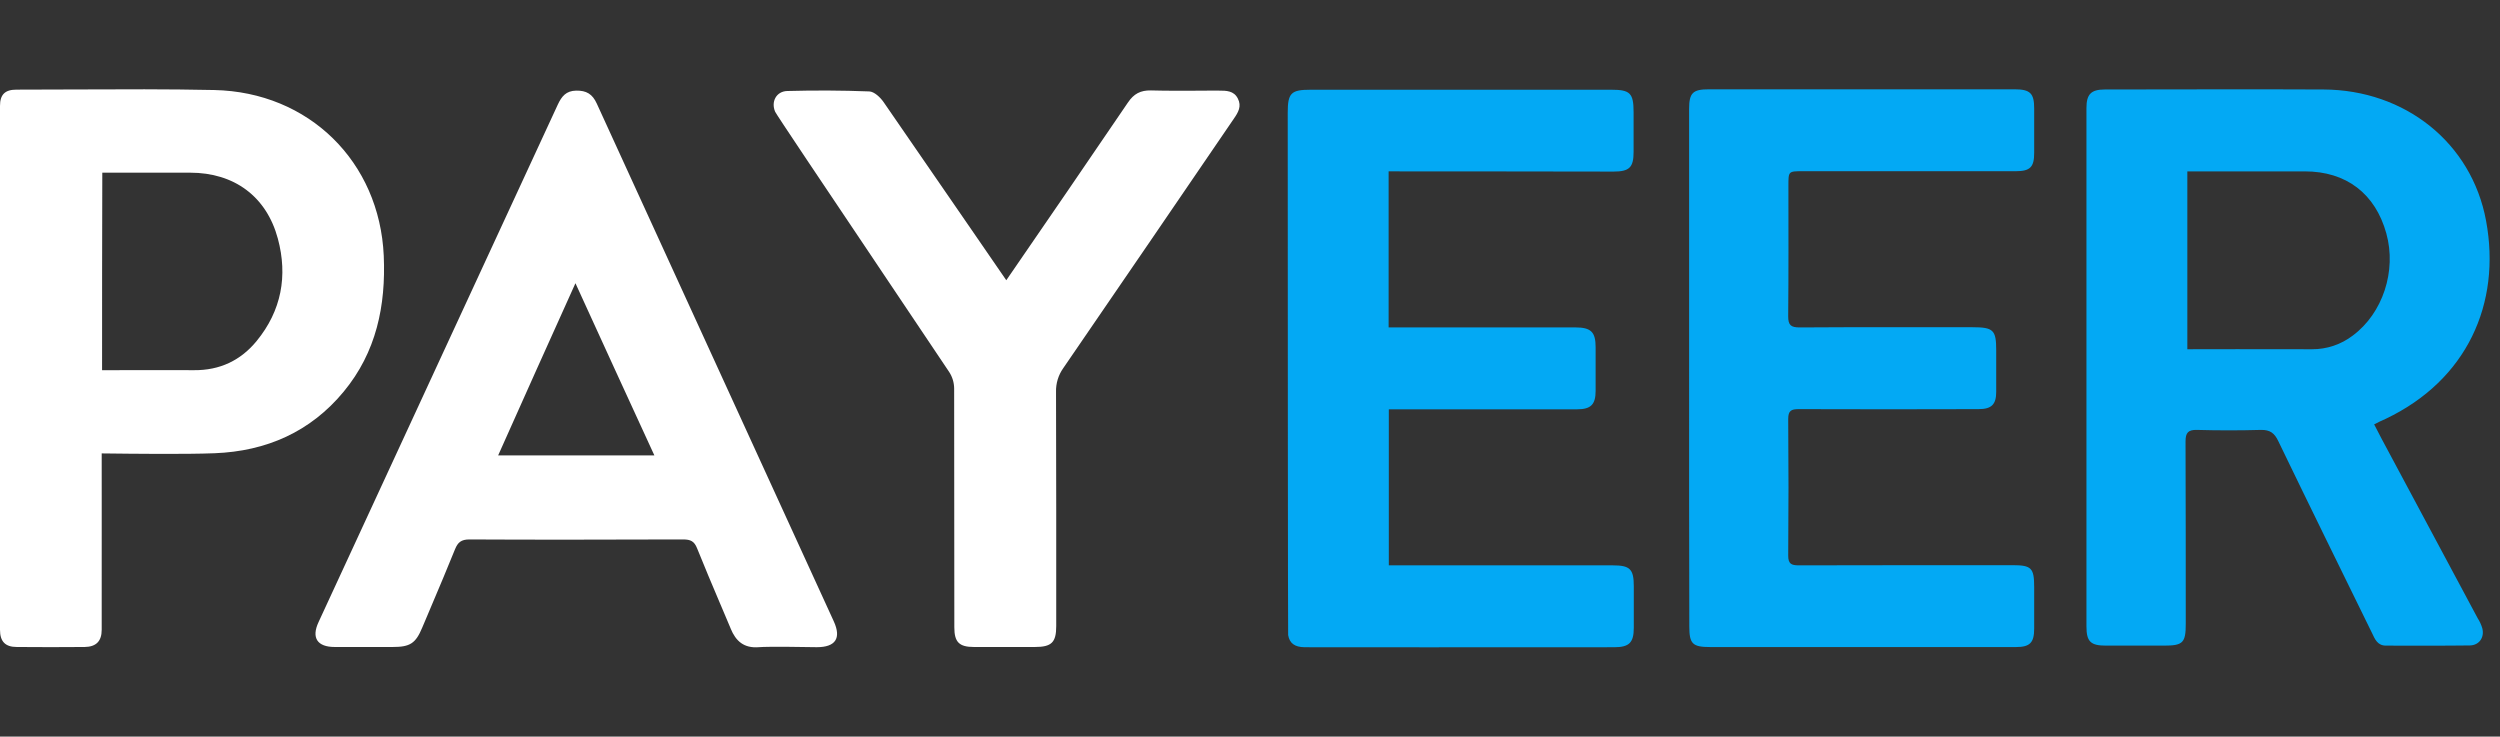 <svg width="112" height="33" viewBox="0 0 112 33" fill="none" xmlns="http://www.w3.org/2000/svg">
<rect x="0" y="0" width="112" height="33" fill="#333333" stroke="none"/>
<path fill-rule="evenodd" clip-rule="evenodd" d="M4.556 20.313L4.557 22.595V23.162C4.558 25.266 4.56 27.652 4.556 28.214C4.556 28.728 4.305 28.977 3.795 28.985C2.783 28.994 1.763 28.994 0.752 28.985C0.233 28.985 0 28.737 0 28.214V4.743C0 4.237 0.224 4.016 0.734 4.016C1.606 4.016 2.478 4.012 3.349 4.008H3.352C5.433 3.999 7.513 3.989 9.594 4.033C13.844 4.123 17.004 7.248 17.192 11.456C17.29 13.696 16.861 15.779 15.394 17.55C13.907 19.348 11.93 20.216 9.612 20.305C8.335 20.358 5.737 20.327 4.849 20.316L4.556 20.313ZM4.573 16.584L5.974 16.583C6.887 16.581 7.786 16.579 8.69 16.584C9.844 16.594 10.784 16.15 11.5 15.274C12.609 13.918 12.896 12.361 12.449 10.694C11.939 8.798 10.489 7.736 8.52 7.736H4.583C4.573 10.703 4.573 13.617 4.573 16.584ZM32.734 28.161C32.966 28.728 33.334 29.047 33.995 28.994C34.408 28.958 36.143 28.985 36.591 28.994C37.432 28.994 37.701 28.595 37.352 27.833C33.812 20.107 30.273 12.377 26.738 4.645C26.541 4.211 26.272 4.051 25.807 4.06C25.36 4.07 25.163 4.317 24.992 4.68C23.172 8.623 21.349 12.566 19.523 16.507L19.315 16.959L19.302 16.985L18.981 17.681C16.749 22.506 14.731 26.865 14.271 27.87C13.94 28.578 14.218 28.985 14.996 28.985H17.592C18.371 28.985 18.621 28.826 18.916 28.117L19.171 27.515L19.312 27.181C19.674 26.327 20.036 25.473 20.384 24.609C20.509 24.3 20.661 24.167 21.028 24.167C24.124 24.184 27.211 24.176 30.307 24.167H30.605C30.935 24.167 31.105 24.246 31.23 24.565C31.56 25.386 31.906 26.204 32.252 27.02L32.261 27.041L32.288 27.104L32.312 27.16L32.735 28.16L32.734 28.161ZM22.317 20.402H29.316C28.133 17.832 26.954 15.261 25.78 12.688C24.62 15.256 23.465 17.828 22.317 20.402ZM50.532 4.592C48.724 7.252 46.907 9.906 45.082 12.555C45.027 12.478 44.374 11.527 43.504 10.262C42.198 8.361 40.889 6.462 39.579 4.565C39.435 4.361 39.167 4.104 38.944 4.096C37.721 4.049 36.496 4.043 35.273 4.077C34.781 4.087 34.531 4.556 34.727 5.007C34.767 5.11 36.955 8.368 39.173 11.67L39.181 11.683C40.405 13.504 41.637 15.339 42.522 16.663C42.666 16.883 42.743 17.138 42.746 17.399C42.752 20.969 42.754 24.539 42.754 28.108C42.754 28.764 42.969 28.985 43.631 28.985H46.361C47.113 28.985 47.319 28.781 47.319 28.046C47.322 24.553 47.319 21.058 47.31 17.559C47.3 17.179 47.413 16.806 47.632 16.496C50.185 12.774 52.733 9.047 55.276 5.318C55.473 5.034 55.634 4.76 55.455 4.414C55.276 4.06 54.936 4.06 54.605 4.06H54.121L53.731 4.063C53.008 4.067 52.283 4.07 51.562 4.051C51.097 4.042 50.793 4.202 50.533 4.592H50.532Z" fill="white"/>
<path fill-rule="evenodd" clip-rule="evenodd" d="M106.362 19.012C106.487 19.252 106.595 19.464 106.703 19.669C108.136 22.342 109.569 25.019 111.001 27.698C111.09 27.836 111.16 27.986 111.206 28.143C111.314 28.551 111.071 28.907 110.651 28.916C109.398 28.933 108.143 28.924 106.891 28.924C106.516 28.924 106.398 28.64 106.273 28.374C104.867 25.505 103.454 22.635 102.066 19.759C101.896 19.403 101.699 19.252 101.287 19.26C100.332 19.287 99.377 19.287 98.422 19.26C98.029 19.251 97.912 19.386 97.912 19.776C97.922 22.503 97.922 25.221 97.922 27.948C97.922 28.799 97.796 28.924 96.946 28.924H94.35C93.661 28.924 93.473 28.747 93.473 28.063V4.836C93.473 4.223 93.679 4.009 94.296 4.009C97.564 4.009 100.83 3.992 104.098 4.009C107.749 4.028 110.73 6.399 111.376 9.89C112.064 13.603 110.516 17.031 106.881 18.763C106.706 18.839 106.533 18.922 106.362 19.012ZM97.993 15.646C98.19 15.646 101.878 15.637 103.579 15.646C104.239 15.65 104.881 15.434 105.405 15.033C106.747 14.037 107.374 12.136 106.908 10.459C106.415 8.673 105.11 7.678 103.256 7.678H97.993V15.646ZM62.21 7.678V14.668H70.571C71.279 14.668 71.484 14.873 71.484 15.557V17.51C71.484 18.124 71.27 18.337 70.652 18.337H62.219V25.328H72.255C73.024 25.328 73.194 25.496 73.194 26.26V28.125C73.194 28.791 72.988 28.996 72.317 28.996C68.082 28.996 58.827 29.005 58.442 28.996C58 28.988 57.773 28.82 57.709 28.451C57.699 28.395 57.69 12.688 57.69 5.048C57.69 4.162 57.842 4.02 58.719 4.02H72.183C73.033 4.02 73.185 4.171 73.185 5.032V6.808C73.185 7.5 72.997 7.687 72.281 7.687C69.121 7.677 62.443 7.677 62.21 7.677V7.678ZM75.672 16.48V4.89C75.672 4.162 75.833 4.001 76.558 4.001H90.254C90.952 4.001 91.131 4.18 91.131 4.855V6.853C91.131 7.484 90.952 7.67 90.307 7.67H80.773C80.121 7.67 80.121 7.67 80.121 8.31C80.121 10.264 80.13 12.217 80.111 14.172C80.111 14.562 80.228 14.669 80.623 14.669C83.199 14.652 85.787 14.66 88.365 14.66C89.305 14.66 89.43 14.785 89.43 15.69V17.556C89.43 18.116 89.224 18.329 88.642 18.329C87.282 18.338 81.92 18.338 80.586 18.329C80.255 18.329 80.112 18.391 80.112 18.764C80.129 20.808 80.129 22.851 80.112 24.893C80.112 25.256 80.246 25.328 80.586 25.328C83.782 25.32 86.969 25.32 90.164 25.32C91.006 25.32 91.131 25.444 91.131 26.297V28.162C91.131 28.792 90.942 28.988 90.315 28.988H76.621C75.824 28.988 75.681 28.846 75.681 28.064C75.672 24.208 75.669 20.348 75.672 16.482V16.48Z" fill="#03A9F4"/>
</svg>
